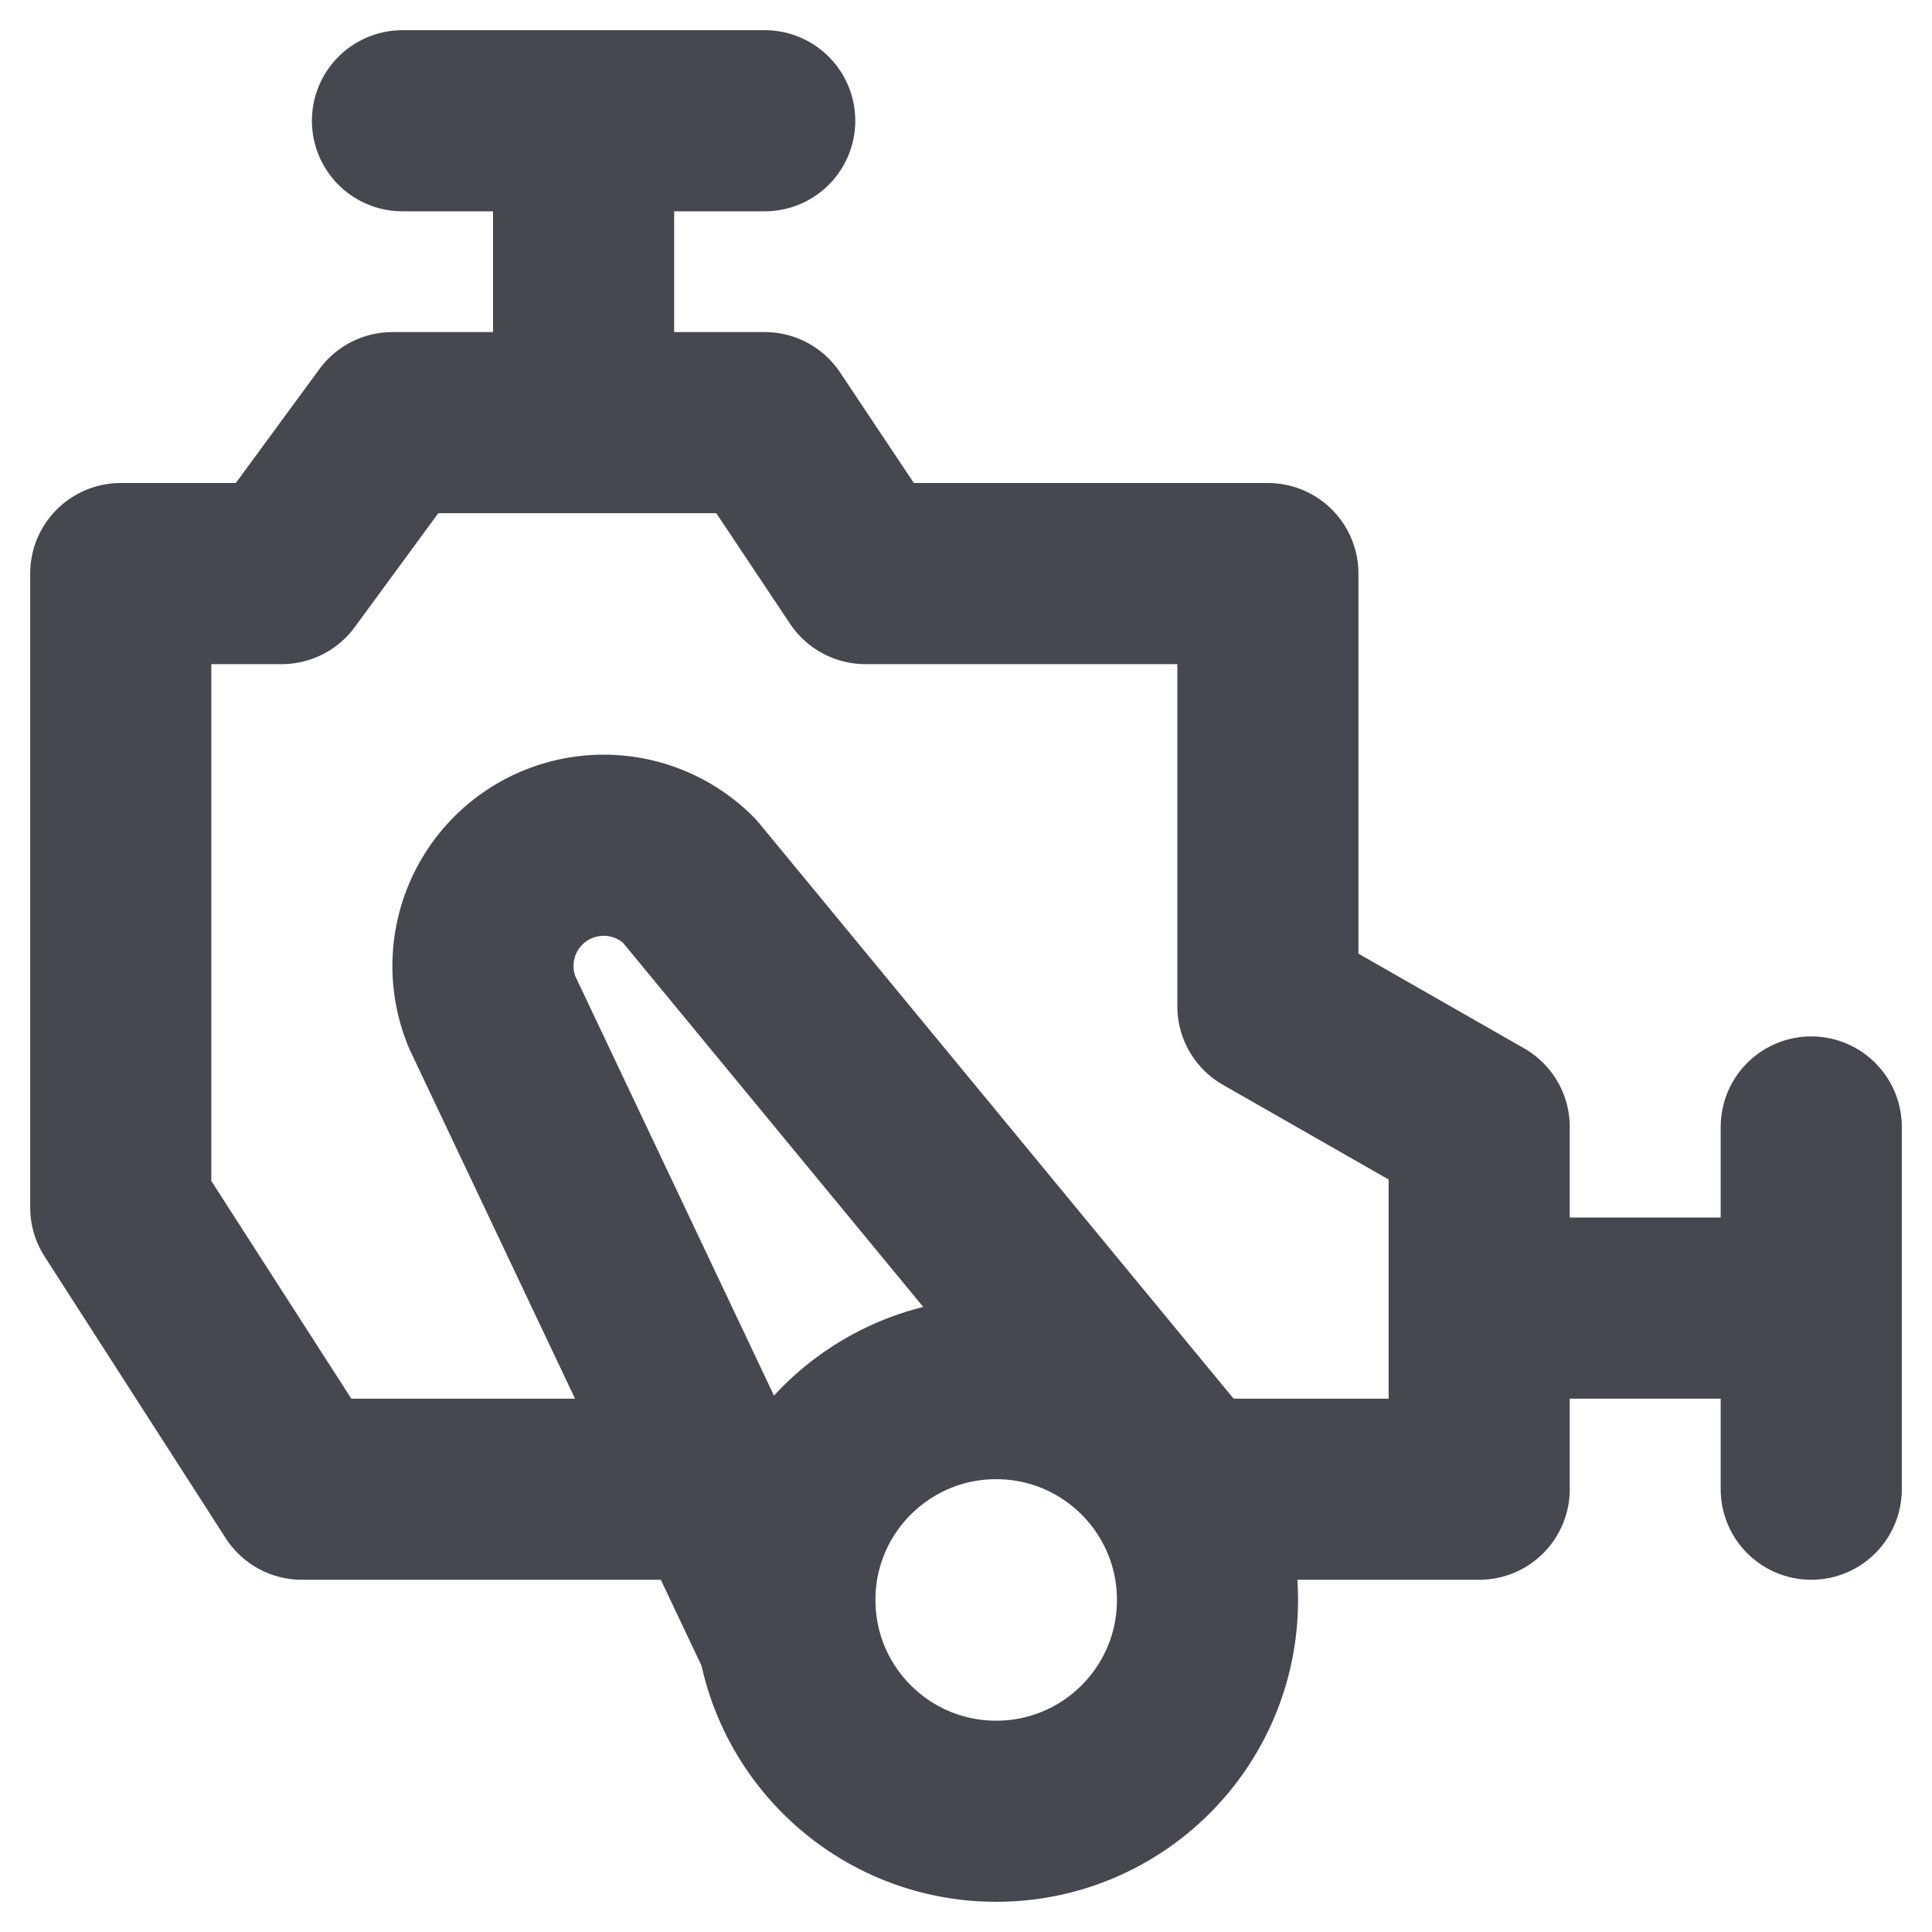 <svg width="16" height="16" fill="none" xmlns="http://www.w3.org/2000/svg"><g clip-path="url(#a)" stroke="#47474F" stroke-width="1.5"><path d="M10 12.333h2.25v-3l-1.75-1V4.75H7.167L6.333 3.5H3.25l-.917 1.25H1V10l1.5 2.333h3.25M15 9.333v1.5m0 1.5v-1.5m0 0h-2.5M3.333 1h1.5m1.5 0h-1.5m0 0v2.5" stroke-linecap="round" stroke-linejoin="round"/><path d="M6.5 13.5 4.076 8.383a1 1 0 0 1 1.631-1.09L10 12.5" stroke-linecap="round" stroke-linejoin="round"/><circle cx="8.25" cy="13.25" r="1.75"/></g><defs><clipPath id="a"><path fill="#fff" d="M0 0h16v16H0z"/></clipPath></defs></svg>